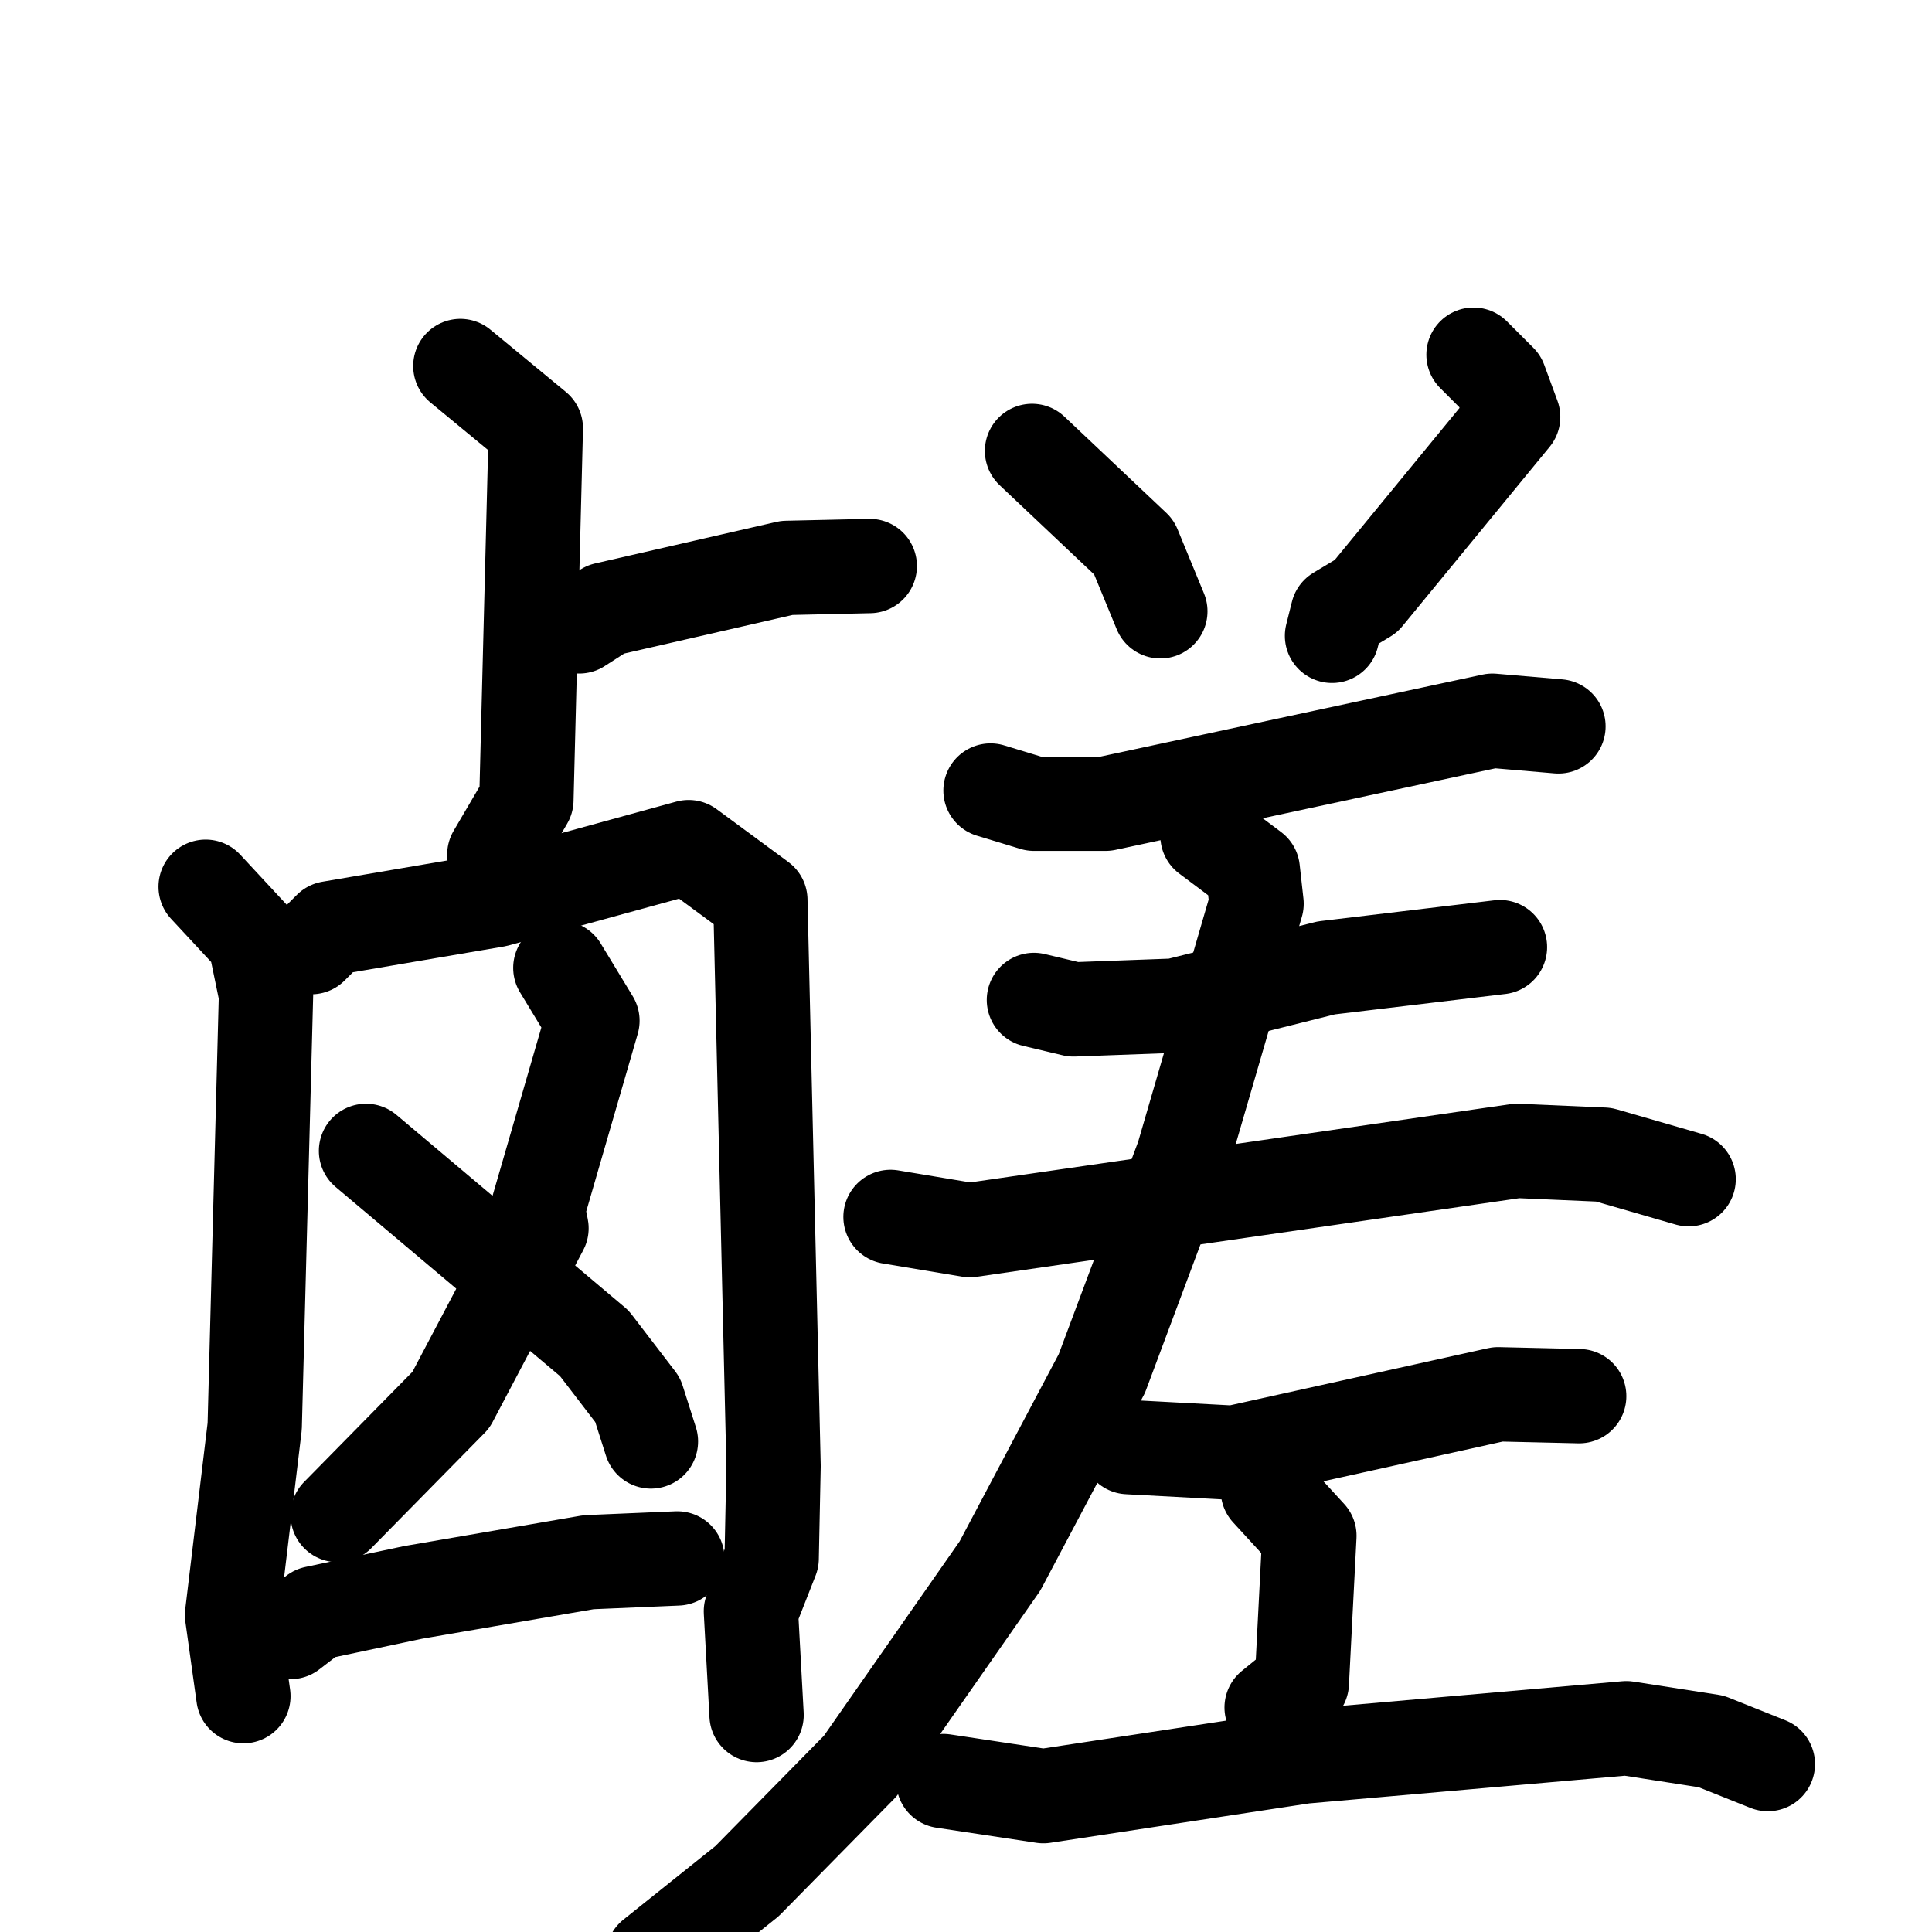 <svg xmlns="http://www.w3.org/2000/svg" viewBox="0 0 1024 1024">
  <g style="fill:none;stroke:#000000;stroke-width:50;stroke-linecap:round;stroke-linejoin:round;" transform="scale(1, 1) translate(0, 0)">
    <path d="M 244.0,194.0 L 284.0,227.0 L 279.0,424.0 L 262.0,453.0"/>
    <path d="M 307.0,332.0 L 321.0,323.0 L 417.0,301.0 L 461.0,300.0"/>
    <path d="M 109.0,470.0 L 135.0,498.0 L 141.0,527.0 L 135.0,756.0 L 123.0,856.0 L 129.0,899.0"/>
    <path d="M 165.0,502.0 L 175.0,492.0 L 263.0,477.0 L 365.0,449.0 L 403.0,477.0 L 410.0,777.0 L 409.0,826.0 L 398.0,854.0 L 401.0,909.0"/>
    <path d="M 297.0,513.0 L 314.0,541.0 L 285.0,641.0 L 287.0,651.0 L 239.0,742.0 L 179.0,803.0"/>
    <path d="M 194.0,610.0 L 315.0,712.0 L 338.0,742.0 L 345.0,764.0"/>
    <path d="M 154.0,865.0 L 167.0,855.0 L 219.0,844.0 L 312.0,828.0 L 359.0,826.0"/>
    <path d="M 547.0,239.0 L 601.0,290.0 L 615.0,324.0"/>
    <path d="M 781.0,188.0 L 795.0,202.0 L 802.0,221.0 L 724.0,316.0 L 709.0,325.0 L 706.0,337.0"/>
    <path d="M 525.0,419.0 L 548.0,426.0 L 586.0,426.0 L 791.0,382.0 L 826.0,385.0"/>
    <path d="M 548.0,530.0 L 569.0,535.0 L 623.0,533.0 L 703.0,513.0 L 795.0,502.0"/>
    <path d="M 472.0,645.0 L 514.0,652.0 L 804.0,610.0 L 850.0,612.0 L 895.0,625.0"/>
    <path d="M 640.0,443.0 L 664.0,461.0 L 666.0,479.0 L 627.0,613.0 L 584.0,728.0 L 530.0,830.0 L 456.0,936.0 L 396.0,997.0 L 346.0,1037.0"/>
    <path d="M 598.0,767.0 L 654.0,770.0 L 794.0,739.0 L 837.0,740.0"/>
    <path d="M 672.0,790.0 L 694.0,814.0 L 690.0,892.0 L 674.0,905.0"/>
    <path d="M 500.0,944.0 L 553.0,952.0 L 691.0,931.0 L 862.0,916.0 L 907.0,923.0 L 937.0,935.0"/>
  </g>
</svg>
